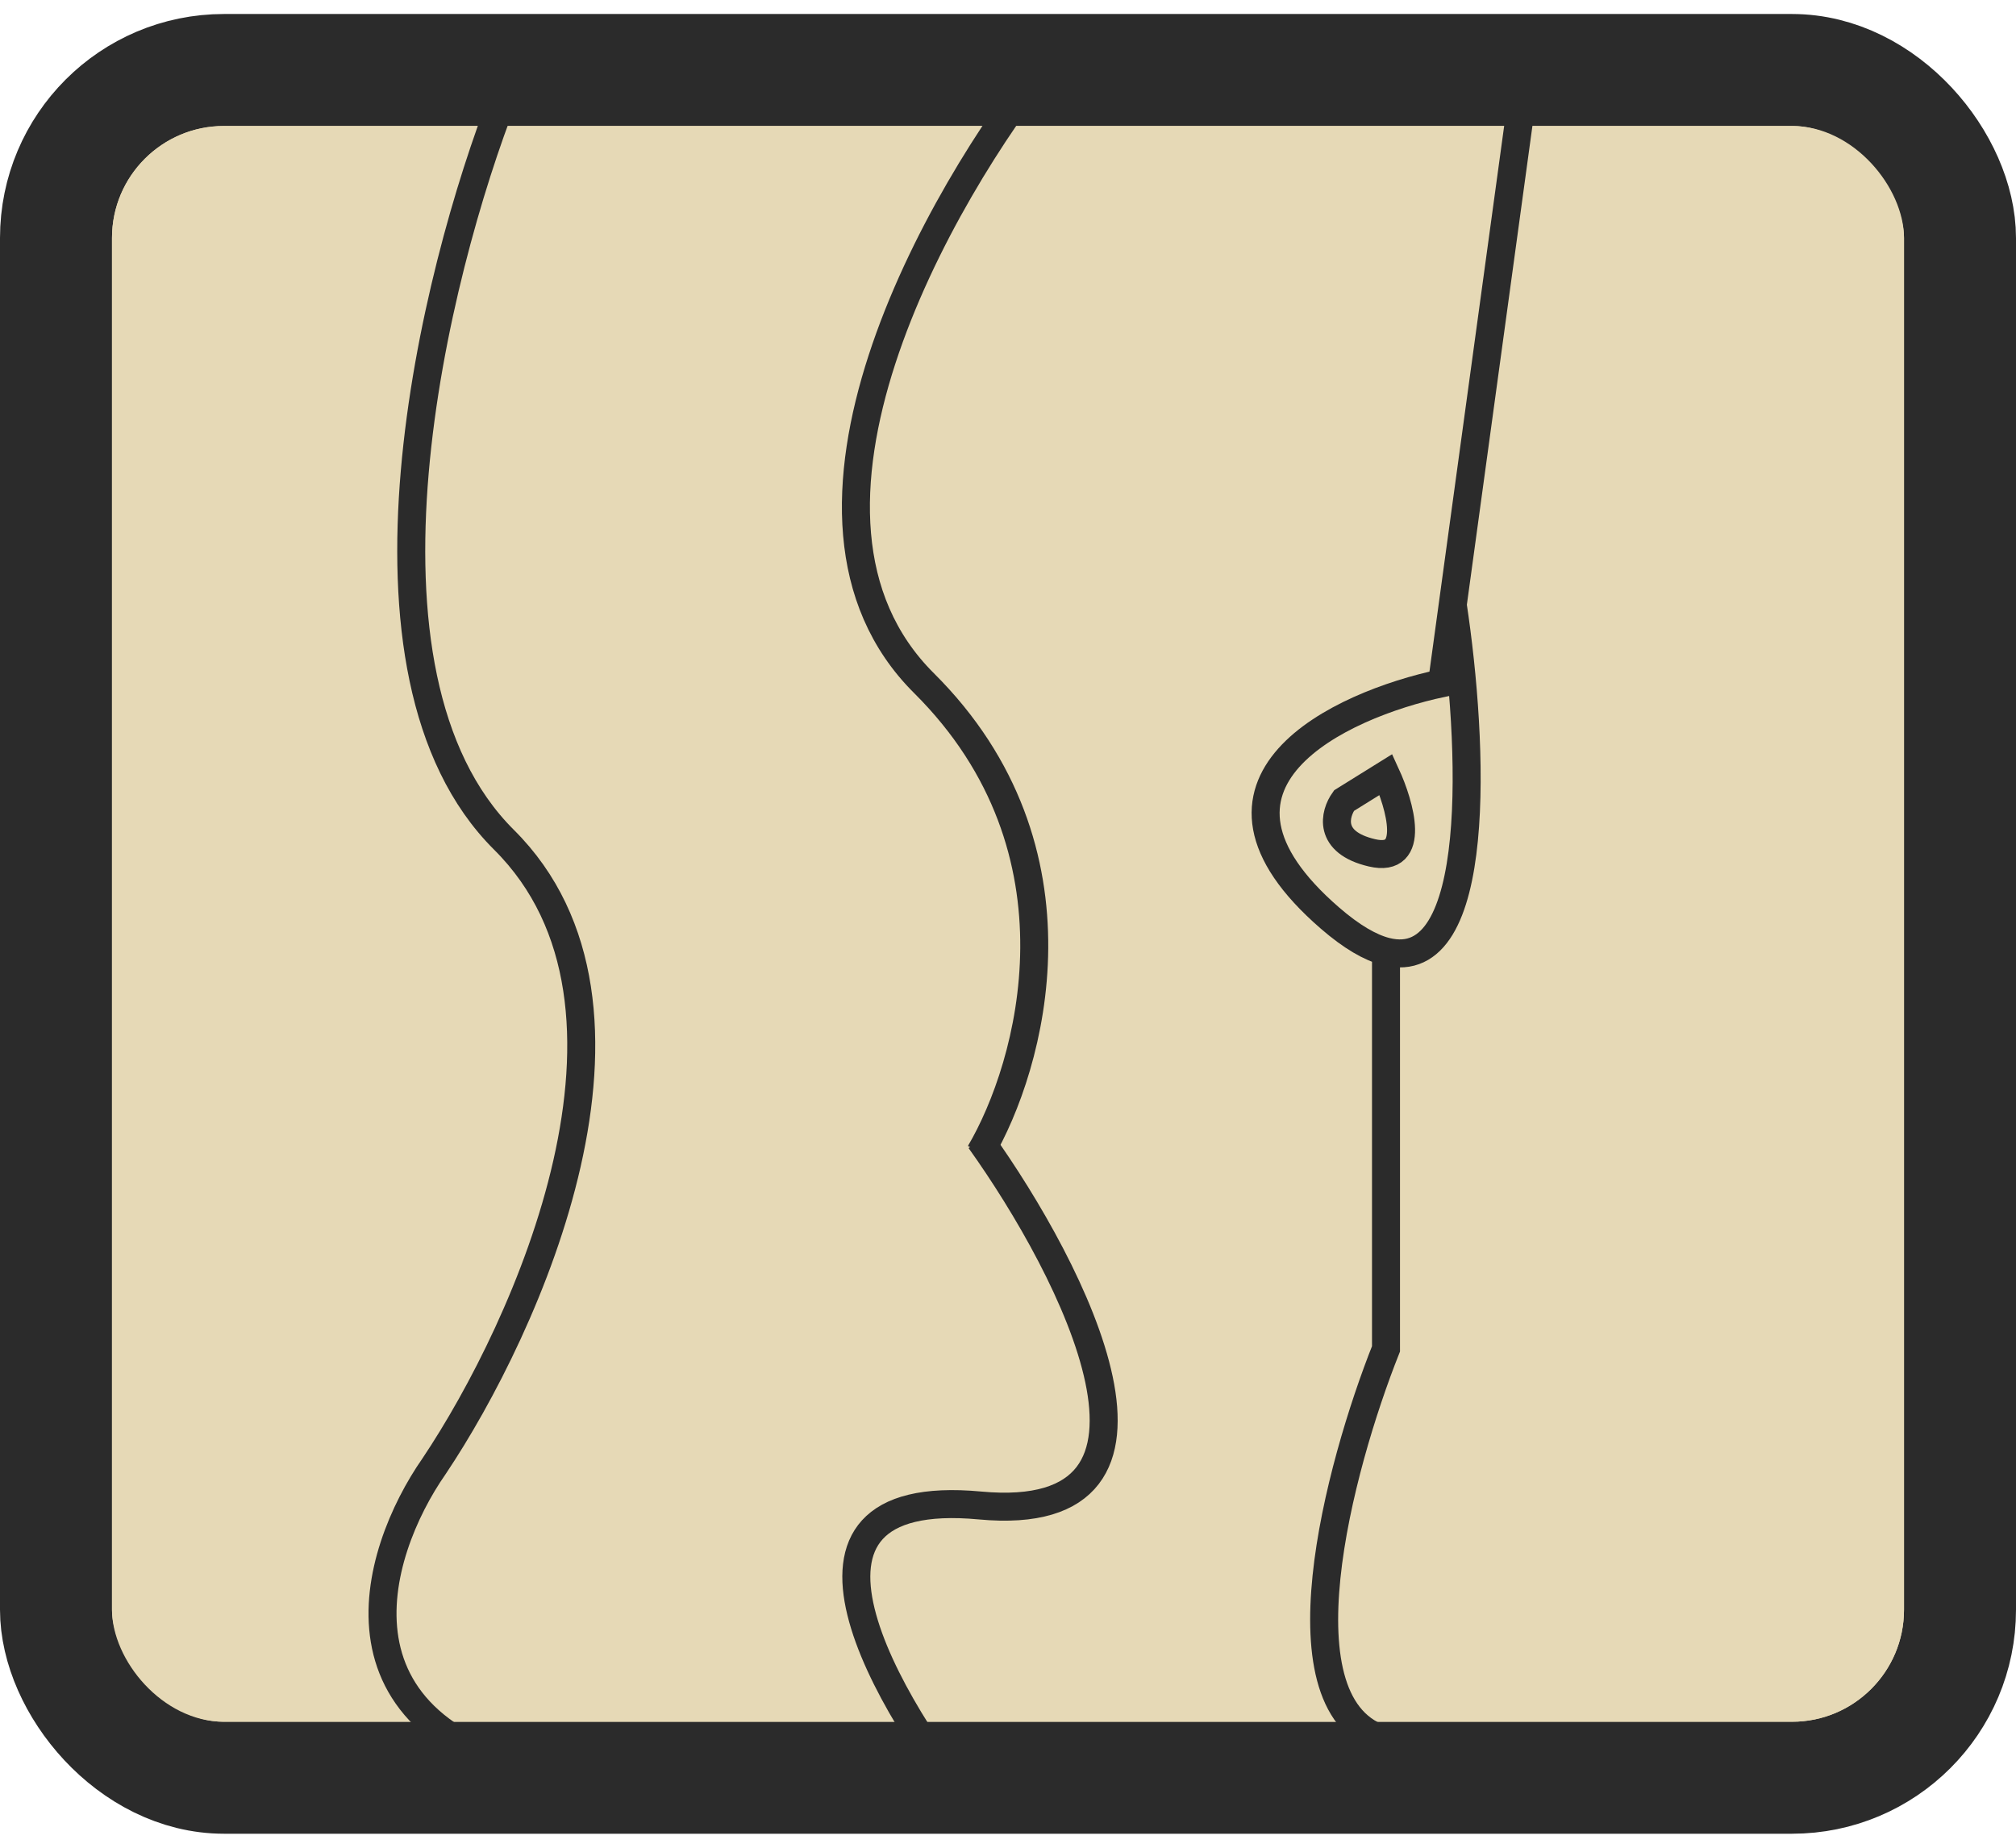 <svg width="72" height="66" viewBox="0 0 72 66" fill="none" xmlns="http://www.w3.org/2000/svg">
<rect x="2" y="2.5" width="68" height="61" rx="6" fill="#E6D9B6" stroke="#2B2B2B" stroke-width="4" stroke-linejoin="round"/>
<rect x="4" y="4.5" width="64" height="57" rx="4" fill="#E6D9B6"/>
<mask id="mask0_201_170" style="mask-type:alpha" maskUnits="userSpaceOnUse" x="-3" y="-3" width="78" height="71">
<rect x="0.5" y="1" width="71" height="63.5" rx="7.5" fill="#E6D9B6" stroke="#2B2B2B" stroke-width="7" stroke-linejoin="round"/>
</mask>
<g mask="url(#mask0_201_170)">
<path d="M18 3.421C15.5 9.793 12 24.029 18 29.997C24 35.965 18.833 47.403 15.5 52.376C13.333 55.485 11.3 62.074 20.5 63.566M37.5 2.022C33.5 6.995 27 18.434 33 24.402C39 30.37 36.833 38.078 35 41.186" stroke="#2B2B2B"/>
<path d="M35 40.72C38.333 45.383 43 54.521 35 53.775C27 53.029 31.667 60.924 35 64.965M54.5 2.488L51.883 21.604M51.883 21.604L51.5 24.402C47.833 25.179 41.9 27.945 47.5 32.794C48.276 33.466 48.938 33.847 49.5 33.99M51.883 21.604C52.634 26.558 52.994 34.879 49.5 33.99M49.5 33.99V48.18C47.833 52.376 45.5 61.048 49.5 62.167M49.5 27.665L48 28.598C47.667 29.064 47.4 30.09 49 30.463C50.6 30.836 50 28.753 49.5 27.665Z" stroke="#2B2B2B"/>
<mask id="mask1_201_170" style="mask-type:alpha" maskUnits="userSpaceOnUse" x="4" y="8" width="64" height="54">
<rect x="6" y="10.083" width="60" height="49.152" rx="2" fill="#E6D9B6" stroke="#2B2B2B" stroke-width="4"/>
</mask>
<g mask="url(#mask1_201_170)">
</g>
</g>
</svg>

